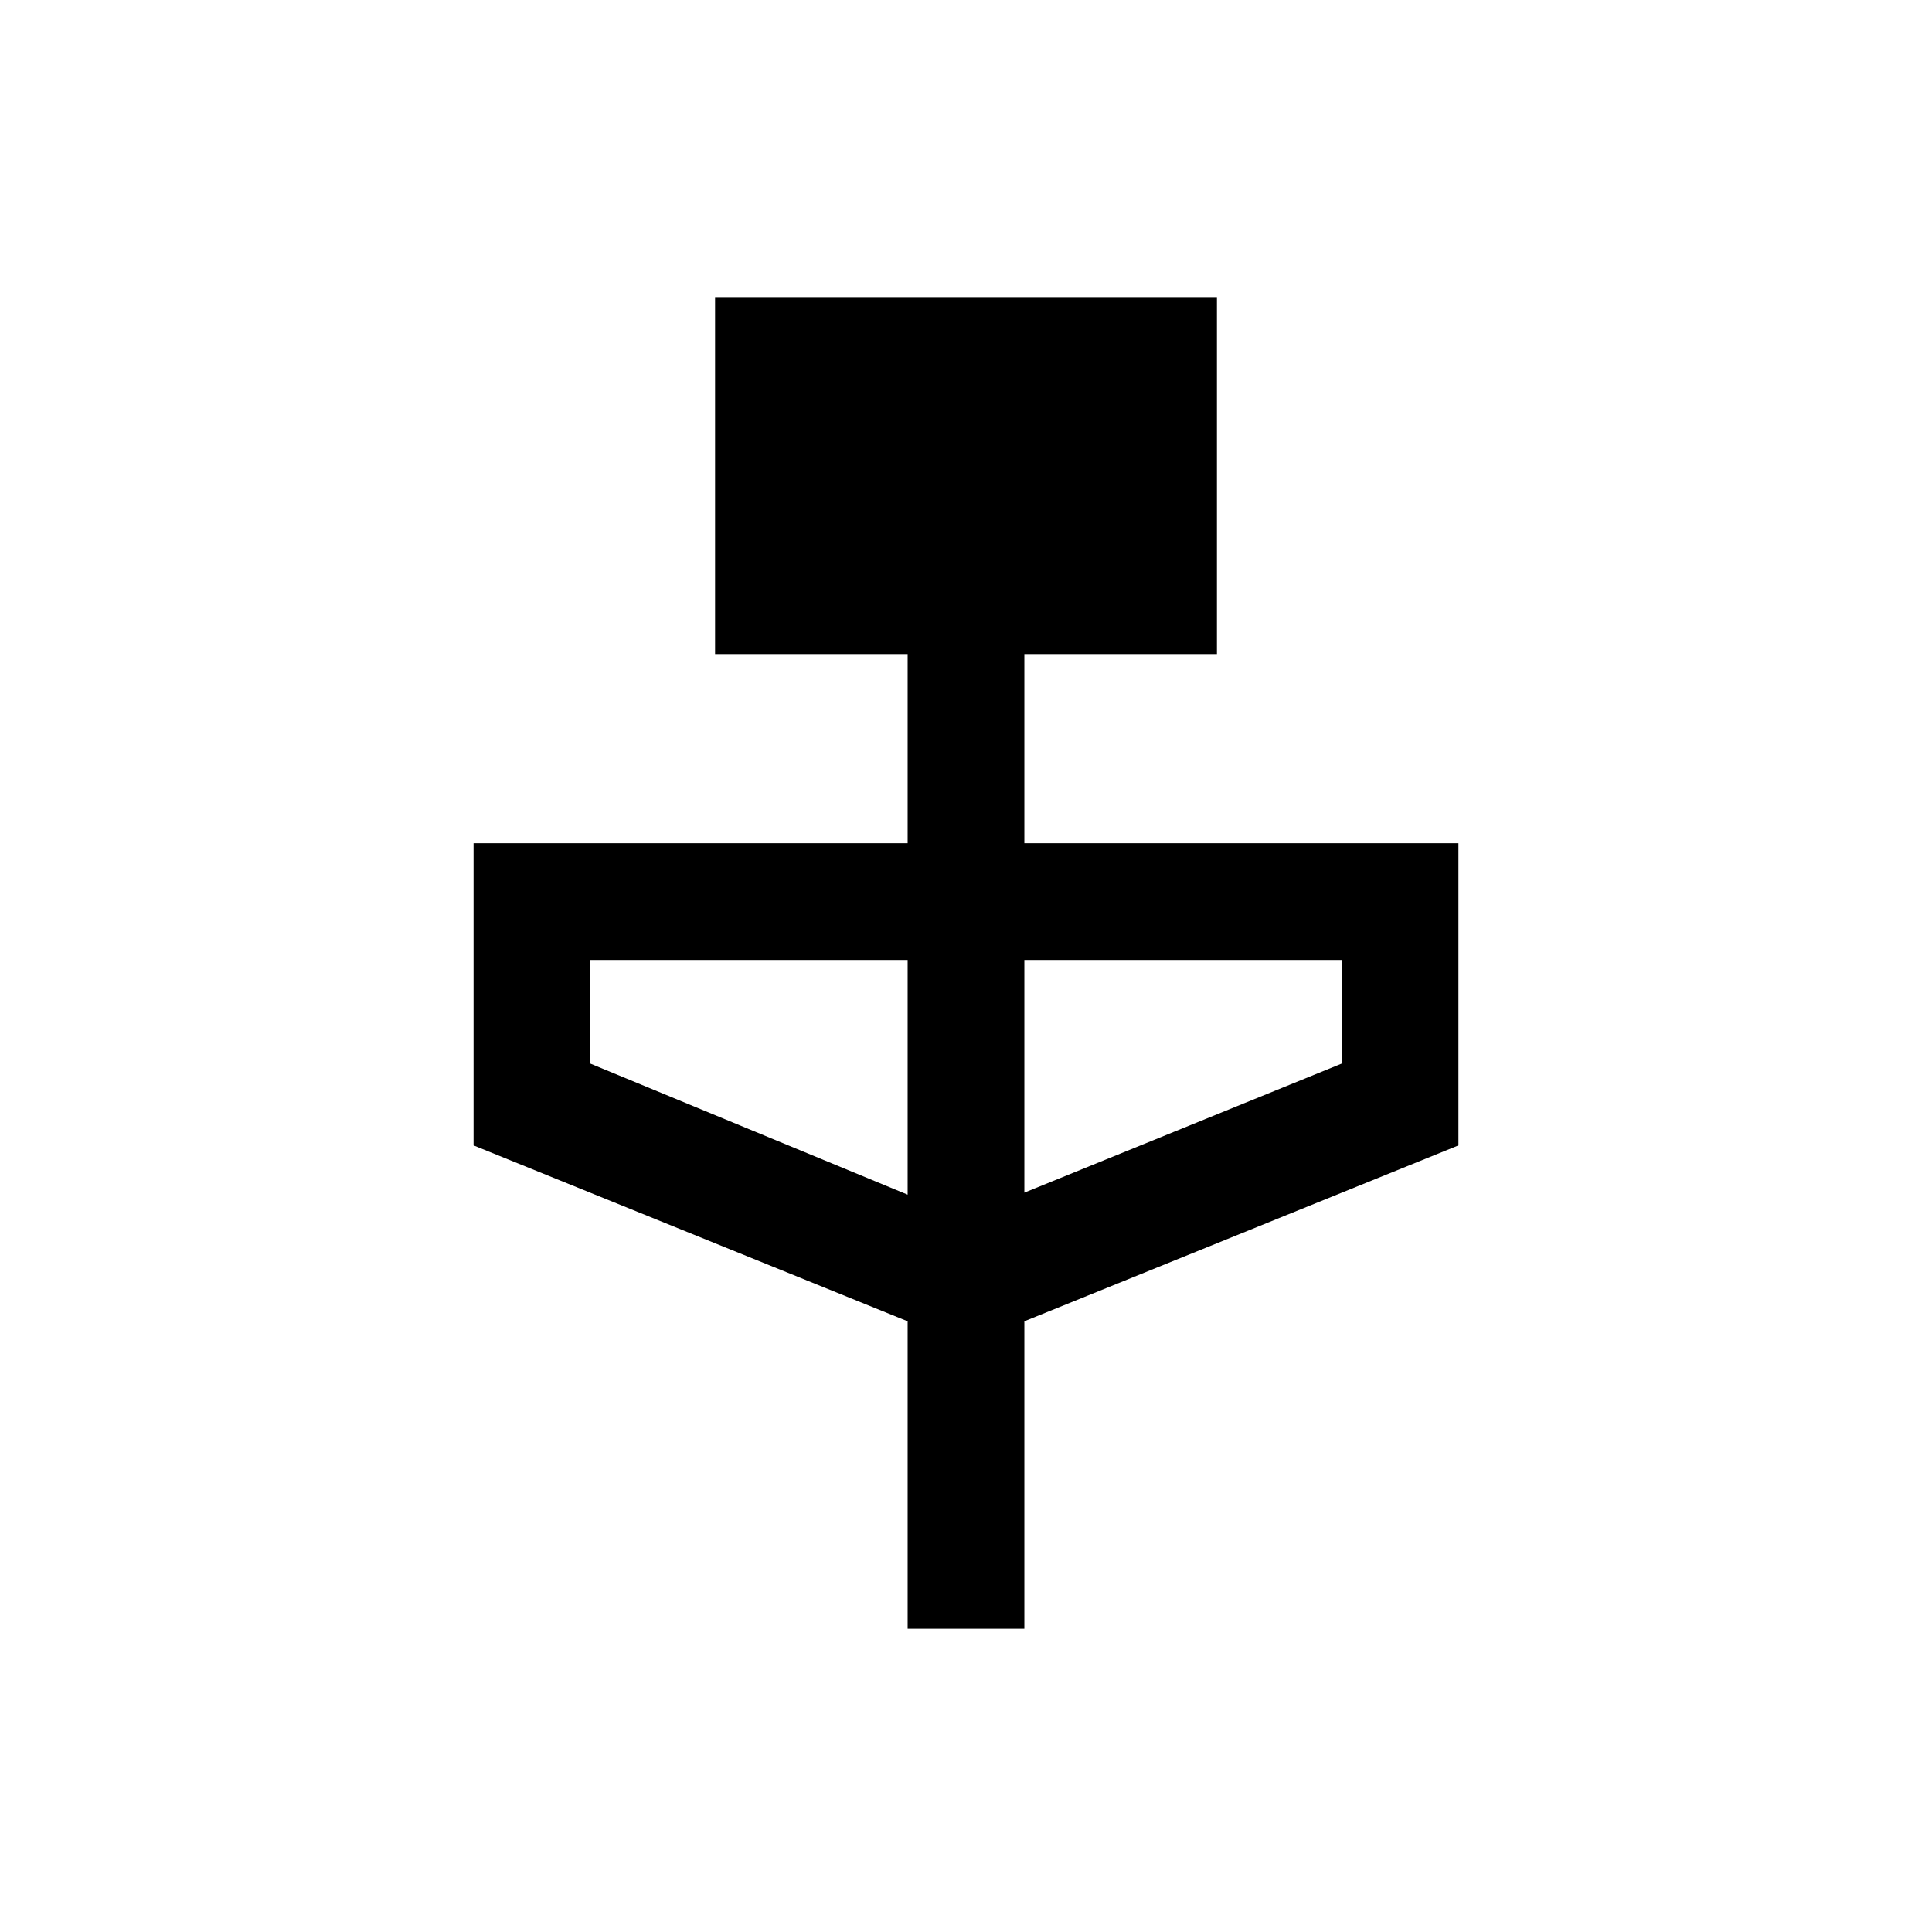 <svg xmlns="http://www.w3.org/2000/svg" height="20" viewBox="0 -960 960 960" width="20"><path d="M451-150.69v-152.77l-215.69-87.39V-541H451v-94h-95.69v-177.39h249.38V-635H509v94h215.69v150.15L509-303.46v152.77h-58Zm0-215.69V-483H293.31v51.49L451-366.38Zm58-1 157.69-64.13V-483H509v115.62Z"/></svg>